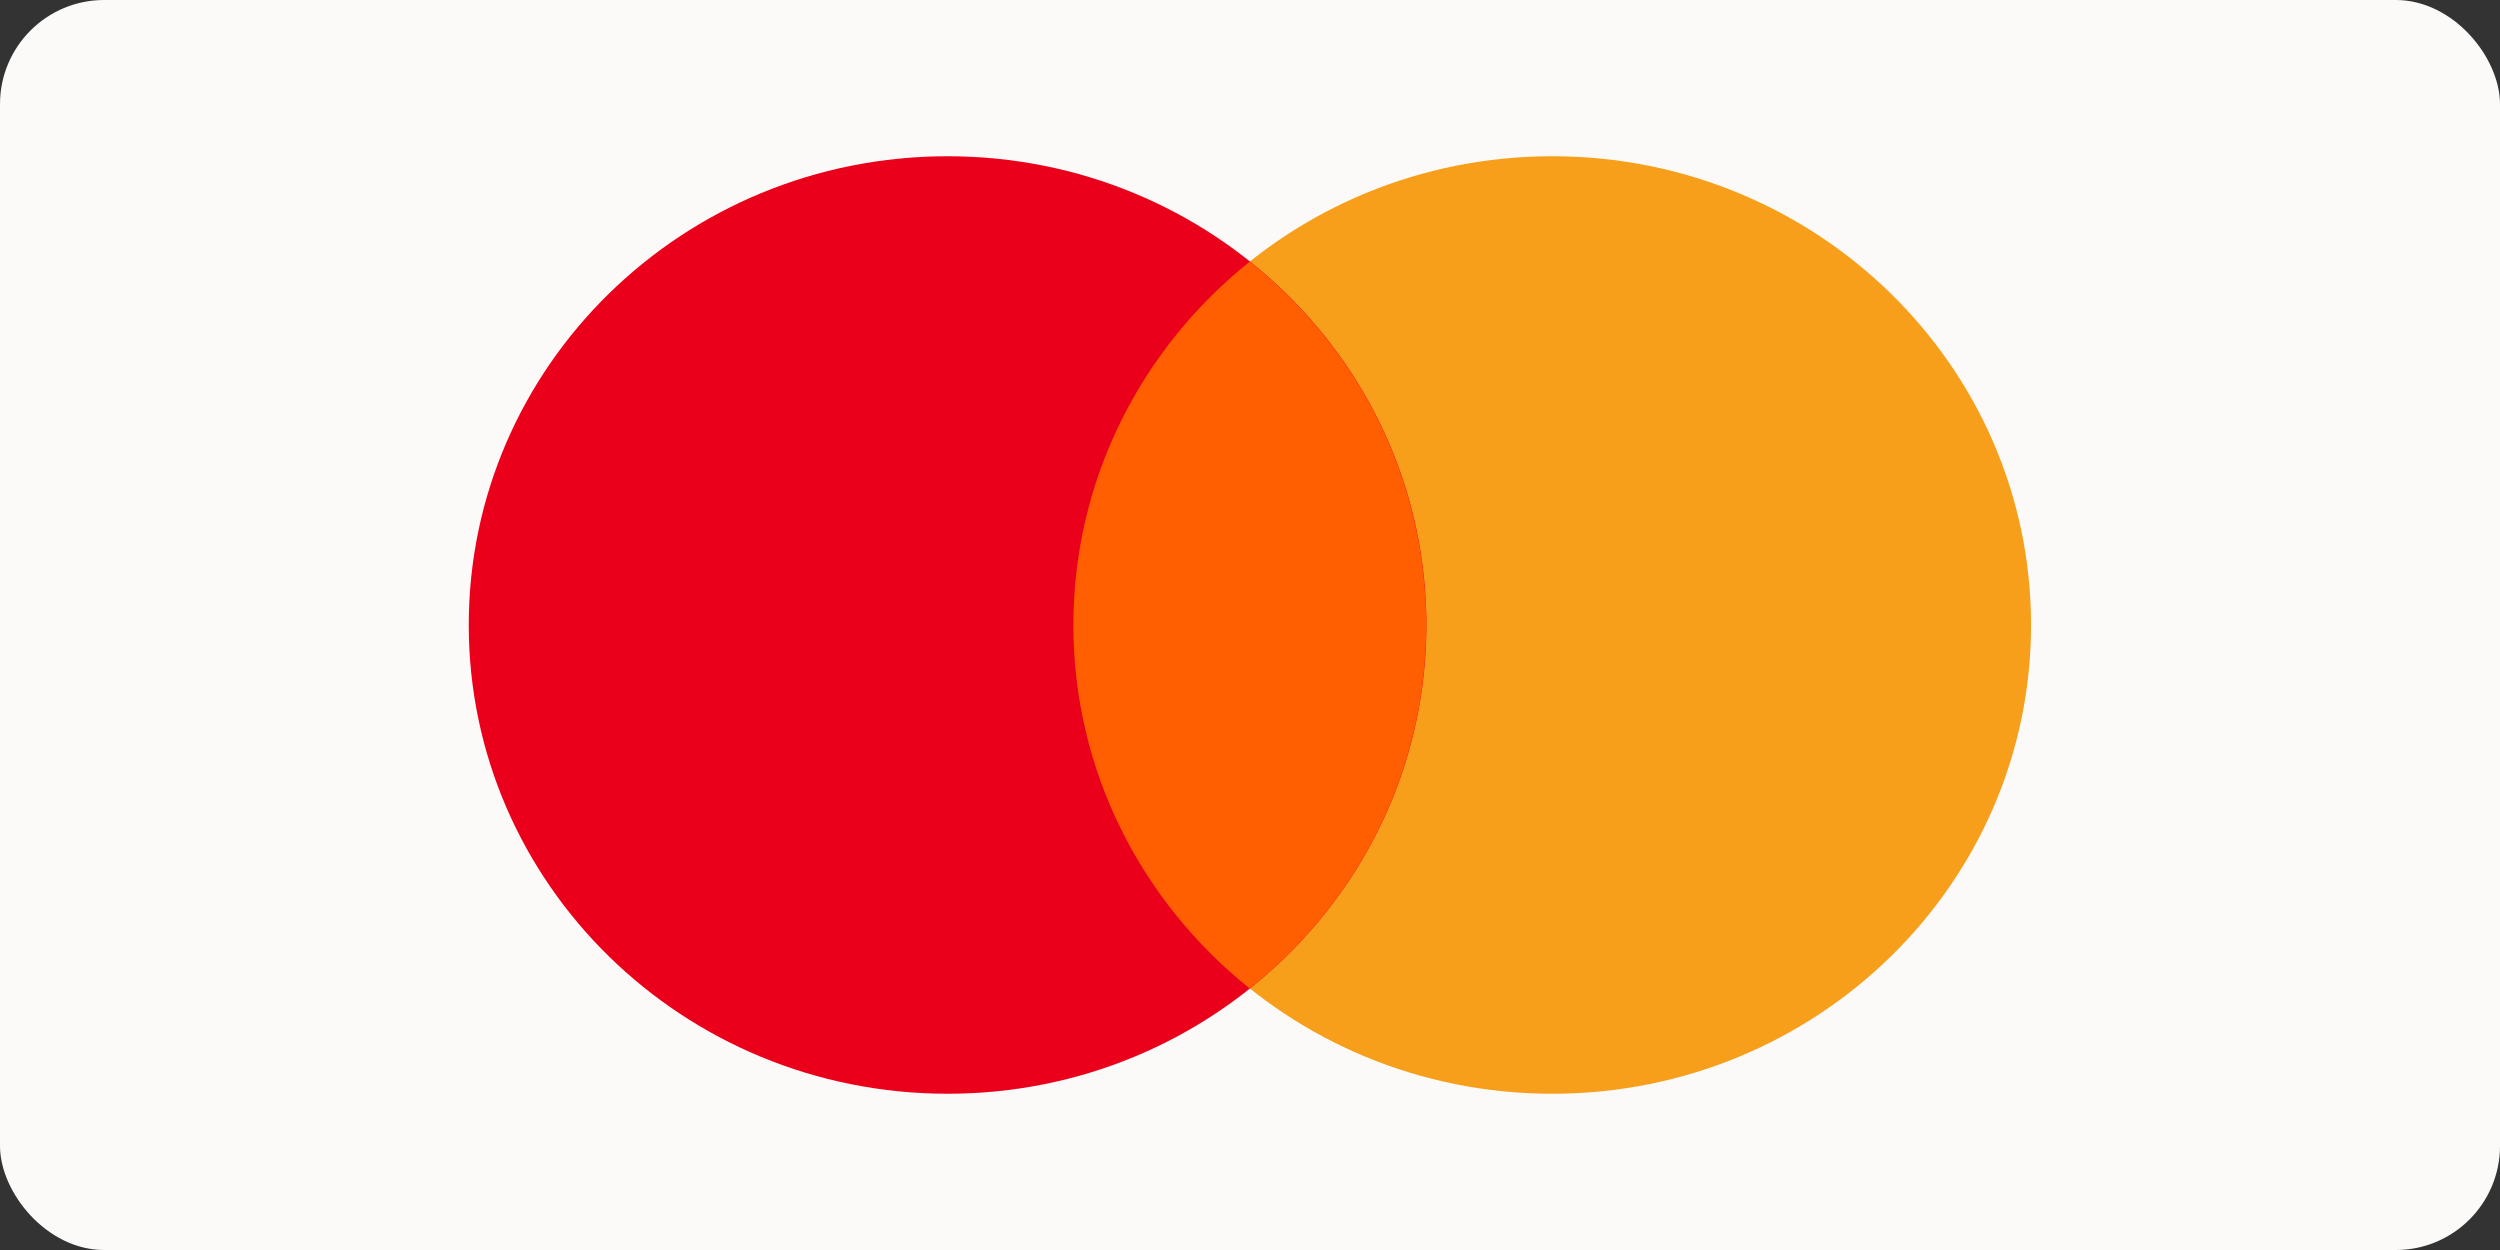 <svg width="48" height="24" viewBox="0 0 48 24" fill="none" xmlns="http://www.w3.org/2000/svg">
<rect x="0" y="0" width="48" height="24" fill="#333333" stroke="none"/>
<rect width="48" height="24" rx="2" fill="#FBFAF8"/>
<path fill-rule="evenodd" clip-rule="evenodd" d="M29.803 21C34.88 21 38.996 16.971 38.996 12C38.996 7.029 34.88 3 29.803 3C24.726 3 20.609 7.029 20.609 12C20.609 16.971 24.726 21 29.803 21Z" fill="#F79E1B"/>
<path fill-rule="evenodd" clip-rule="evenodd" d="M18.194 21C23.271 21 27.387 16.971 27.387 12C27.387 7.029 23.271 3 18.194 3C13.116 3 9 7.029 9 12C9 16.971 13.116 21 18.194 21Z" fill="#EB001B"/>
<path fill-rule="evenodd" clip-rule="evenodd" d="M23.996 5.023C21.929 6.674 20.609 9.187 20.609 12.002C20.609 14.816 21.929 17.329 23.996 18.98C26.063 17.329 27.383 14.816 27.383 12.002C27.383 9.187 26.063 6.674 23.996 5.023Z" fill="#FF5F00"/>
</svg>
